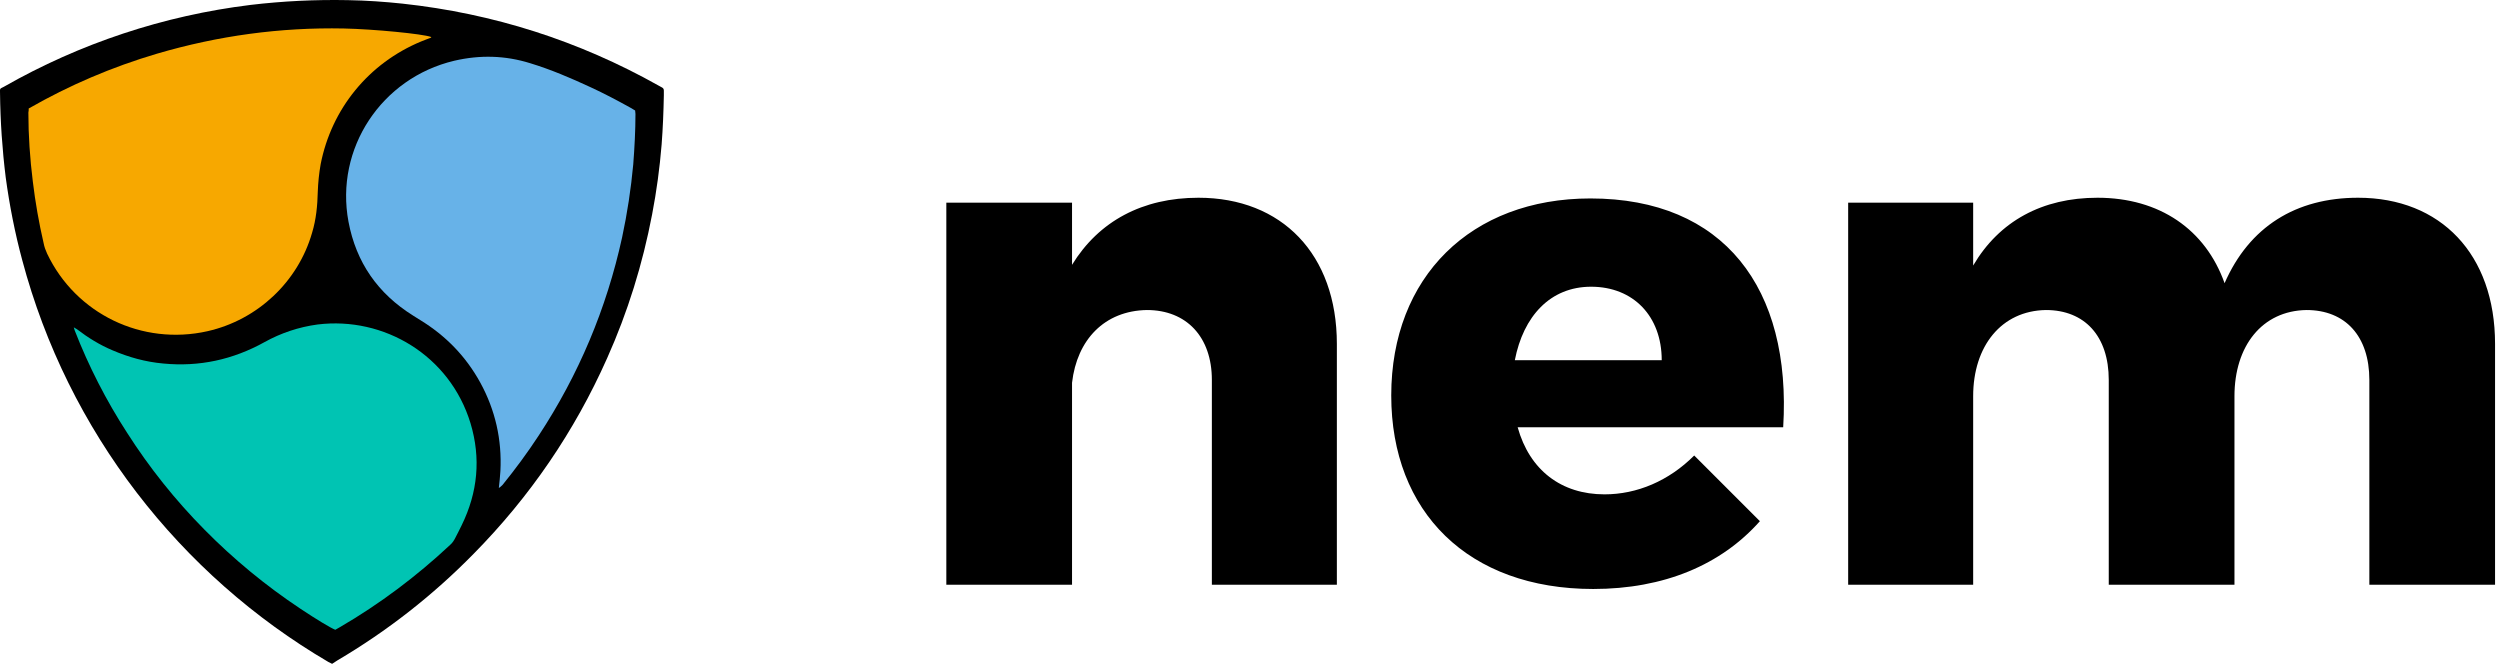 <?xml version="1.0" encoding="UTF-8"?>
<svg width="177px" height="47px" viewBox="0 0 177 47" version="1.1" xmlns="http://www.w3.org/2000/svg" xmlns:xlink="http://www.w3.org/1999/xlink">
    <!-- Generator: Sketch 50.2 (55047) - http://www.bohemiancoding.com/sketch -->
    <title>nem-logo</title>
    <desc>Created with Sketch.</desc>
    <defs></defs>
    <g id="Landing-Page--Partners" stroke="none" stroke-width="1" fill="none" fill-rule="evenodd">
        <g id="Partners-&amp;-trusted-companies" transform="translate(-140, -817)">
            <g id="Group-7" transform="translate(140, 817)">
                <g id="nem-logo">
                    <g id="xem-logo" fill-rule="nonzero">
                        <path d="M23.512,46.999 L23.243,46.864 C12.744,40.707 4.803,30.549 1.573,18.413 C1.058,16.504 0.675,14.549 0.406,12.572 C0.159,10.588 0.024,8.592 0.002,6.593 C0.002,6.256 -0.043,6.301 0.272,6.144 C5.656,3.071 11.596,1.101 17.747,0.347 C20.032,0.077 22.333,-0.036 24.634,0.01 C25.935,0.033 27.214,0.122 28.493,0.257 C34.932,0.954 40.974,2.886 46.619,6.055 C46.708,6.1 46.776,6.145 46.865,6.19 C46.955,6.235 47,6.302 47,6.414 L47,6.752 C46.977,7.92 46.933,9.066 46.843,10.235 C46.708,11.894 46.484,13.545 46.17,15.18 C45.497,18.708 44.443,22.101 42.985,25.359 C40.674,30.55 37.518,35.172 33.518,39.225 C30.652,42.145 27.417,44.676 23.894,46.753 C23.759,46.843 23.647,46.91 23.512,47 L23.512,46.999 Z" id="Shape" fill="#000000"></path>
                        <path d="M2.031,7.682 C4.894,6.039 7.944,4.737 11.115,3.801 C15.443,2.53 19.839,1.928 24.347,2.017 C26.444,2.062 29.938,2.396 30.524,2.619 C30.547,2.664 30.5,2.686 30.456,2.686 C30.253,2.775 30.028,2.842 29.825,2.932 C26.106,4.47 23.468,7.704 22.702,11.629 C22.59,12.27 22.522,12.918 22.499,13.568 C22.475,14.55 22.386,15.531 22.093,16.489 C21.101,19.946 18.239,22.644 14.7,23.447 C10.056,24.496 5.367,22.223 3.338,17.962 C3.226,17.717 3.136,17.472 3.091,17.226 C2.757,15.784 2.501,14.325 2.324,12.855 C2.121,11.227 2.009,9.6 2.009,7.972 C2.028,7.876 2.036,7.779 2.032,7.682 L2.031,7.682 Z" id="Shape" fill="#F7A800"></path>
                        <path d="M35.317,34.547 C35.362,34.123 35.407,33.744 35.429,33.342 C35.542,31.134 35.069,29.037 34.009,27.097 C32.993,25.246 31.573,23.773 29.747,22.658 C29.589,22.547 29.409,22.457 29.251,22.346 C26.747,20.784 25.214,18.576 24.673,15.699 C23.705,10.524 26.996,5.527 32.16,4.301 C33.986,3.877 35.768,3.922 37.549,4.479 C39.013,4.925 40.413,5.527 41.811,6.174 C42.779,6.62 43.705,7.111 44.63,7.623 C44.742,7.69 44.832,7.735 44.968,7.824 C44.968,7.913 44.991,7.98 44.991,8.069 C44.991,9.252 44.924,10.456 44.834,11.638 C44.673,13.377 44.41,15.105 44.044,16.813 C42.939,21.854 40.978,26.516 38.136,30.843 C37.347,32.048 36.49,33.208 35.588,34.323 C35.497,34.391 35.452,34.48 35.317,34.547" id="Shape" fill="#67B2E8"></path>
                        <path d="M23.74,44.59 C23.403,44.456 22.369,43.832 21.268,43.097 C18.818,41.469 16.543,39.595 14.481,37.504 C12.414,35.415 10.576,33.114 8.998,30.64 C7.518,28.356 6.276,25.929 5.29,23.397 C5.261,23.325 5.238,23.25 5.222,23.174 C5.335,23.241 5.379,23.263 5.447,23.308 C6.234,23.91 7.065,24.422 7.964,24.801 C9.11,25.291 10.301,25.625 11.56,25.737 C14.099,25.982 16.482,25.469 18.729,24.221 C19.89,23.575 21.163,23.152 22.482,22.974 C27.179,22.394 31.853,25.157 33.314,29.971 C34.055,32.444 33.832,34.851 32.685,37.191 C32.527,37.503 32.392,37.792 32.235,38.082 C32.145,38.26 32.033,38.438 31.876,38.572 C29.494,40.801 26.887,42.762 24.055,44.409 C23.943,44.476 23.83,44.543 23.741,44.588 L23.74,44.59 Z" id="Shape" fill="#00C4B3"></path>
                    </g>
                    <path d="M84.85,14 C90.75,14 94.65,18 94.65,24.35 L94.65,41.4 L85.8,41.4 L85.8,26.9 C85.8,23.85 84,21.95 81.2,21.95 C78.2,22 76.25,24.05 75.9,27.1 L75.9,41.4 L67,41.4 L67,14.35 L75.9,14.35 L75.9,18.75 C77.8,15.65 80.9,14 84.85,14 Z M112.6,14.05 C122.05,14.05 126.85,20.4 126.25,30.25 L107.45,30.25 C108.3,33.3 110.55,35 113.6,35 C115.9,35 118.15,34.05 119.95,32.25 L124.6,36.9 C121.85,40 117.8,41.7 112.8,41.7 C103.95,41.7 98.5,36.25 98.5,28 C98.5,19.6 104.15,14.05 112.6,14.05 Z M107.25,25.5 L117.65,25.5 C117.65,22.4 115.65,20.3 112.65,20.3 C109.75,20.3 107.85,22.4 107.25,25.5 Z M166.95,14 C172.8,14 176.65,18 176.65,24.35 L176.65,41.4 L167.75,41.4 L167.75,26.9 C167.75,23.8 166.05,21.95 163.3,21.95 C160.15,22 158.2,24.5 158.2,28.05 L158.2,41.4 L149.3,41.4 L149.3,26.9 C149.3,23.8 147.6,21.95 144.85,21.95 C141.7,22 139.7,24.5 139.7,28.05 L139.7,41.4 L130.85,41.4 L130.85,14.35 L139.7,14.35 L139.7,18.8 C141.55,15.65 144.6,14 148.5,14 C152.9,14 156.15,16.25 157.5,20.05 C159.25,16.05 162.55,14 166.95,14 Z" id="nem" fill="#000000"></path>
                </g>
            </g>
        </g>
    </g>
</svg>